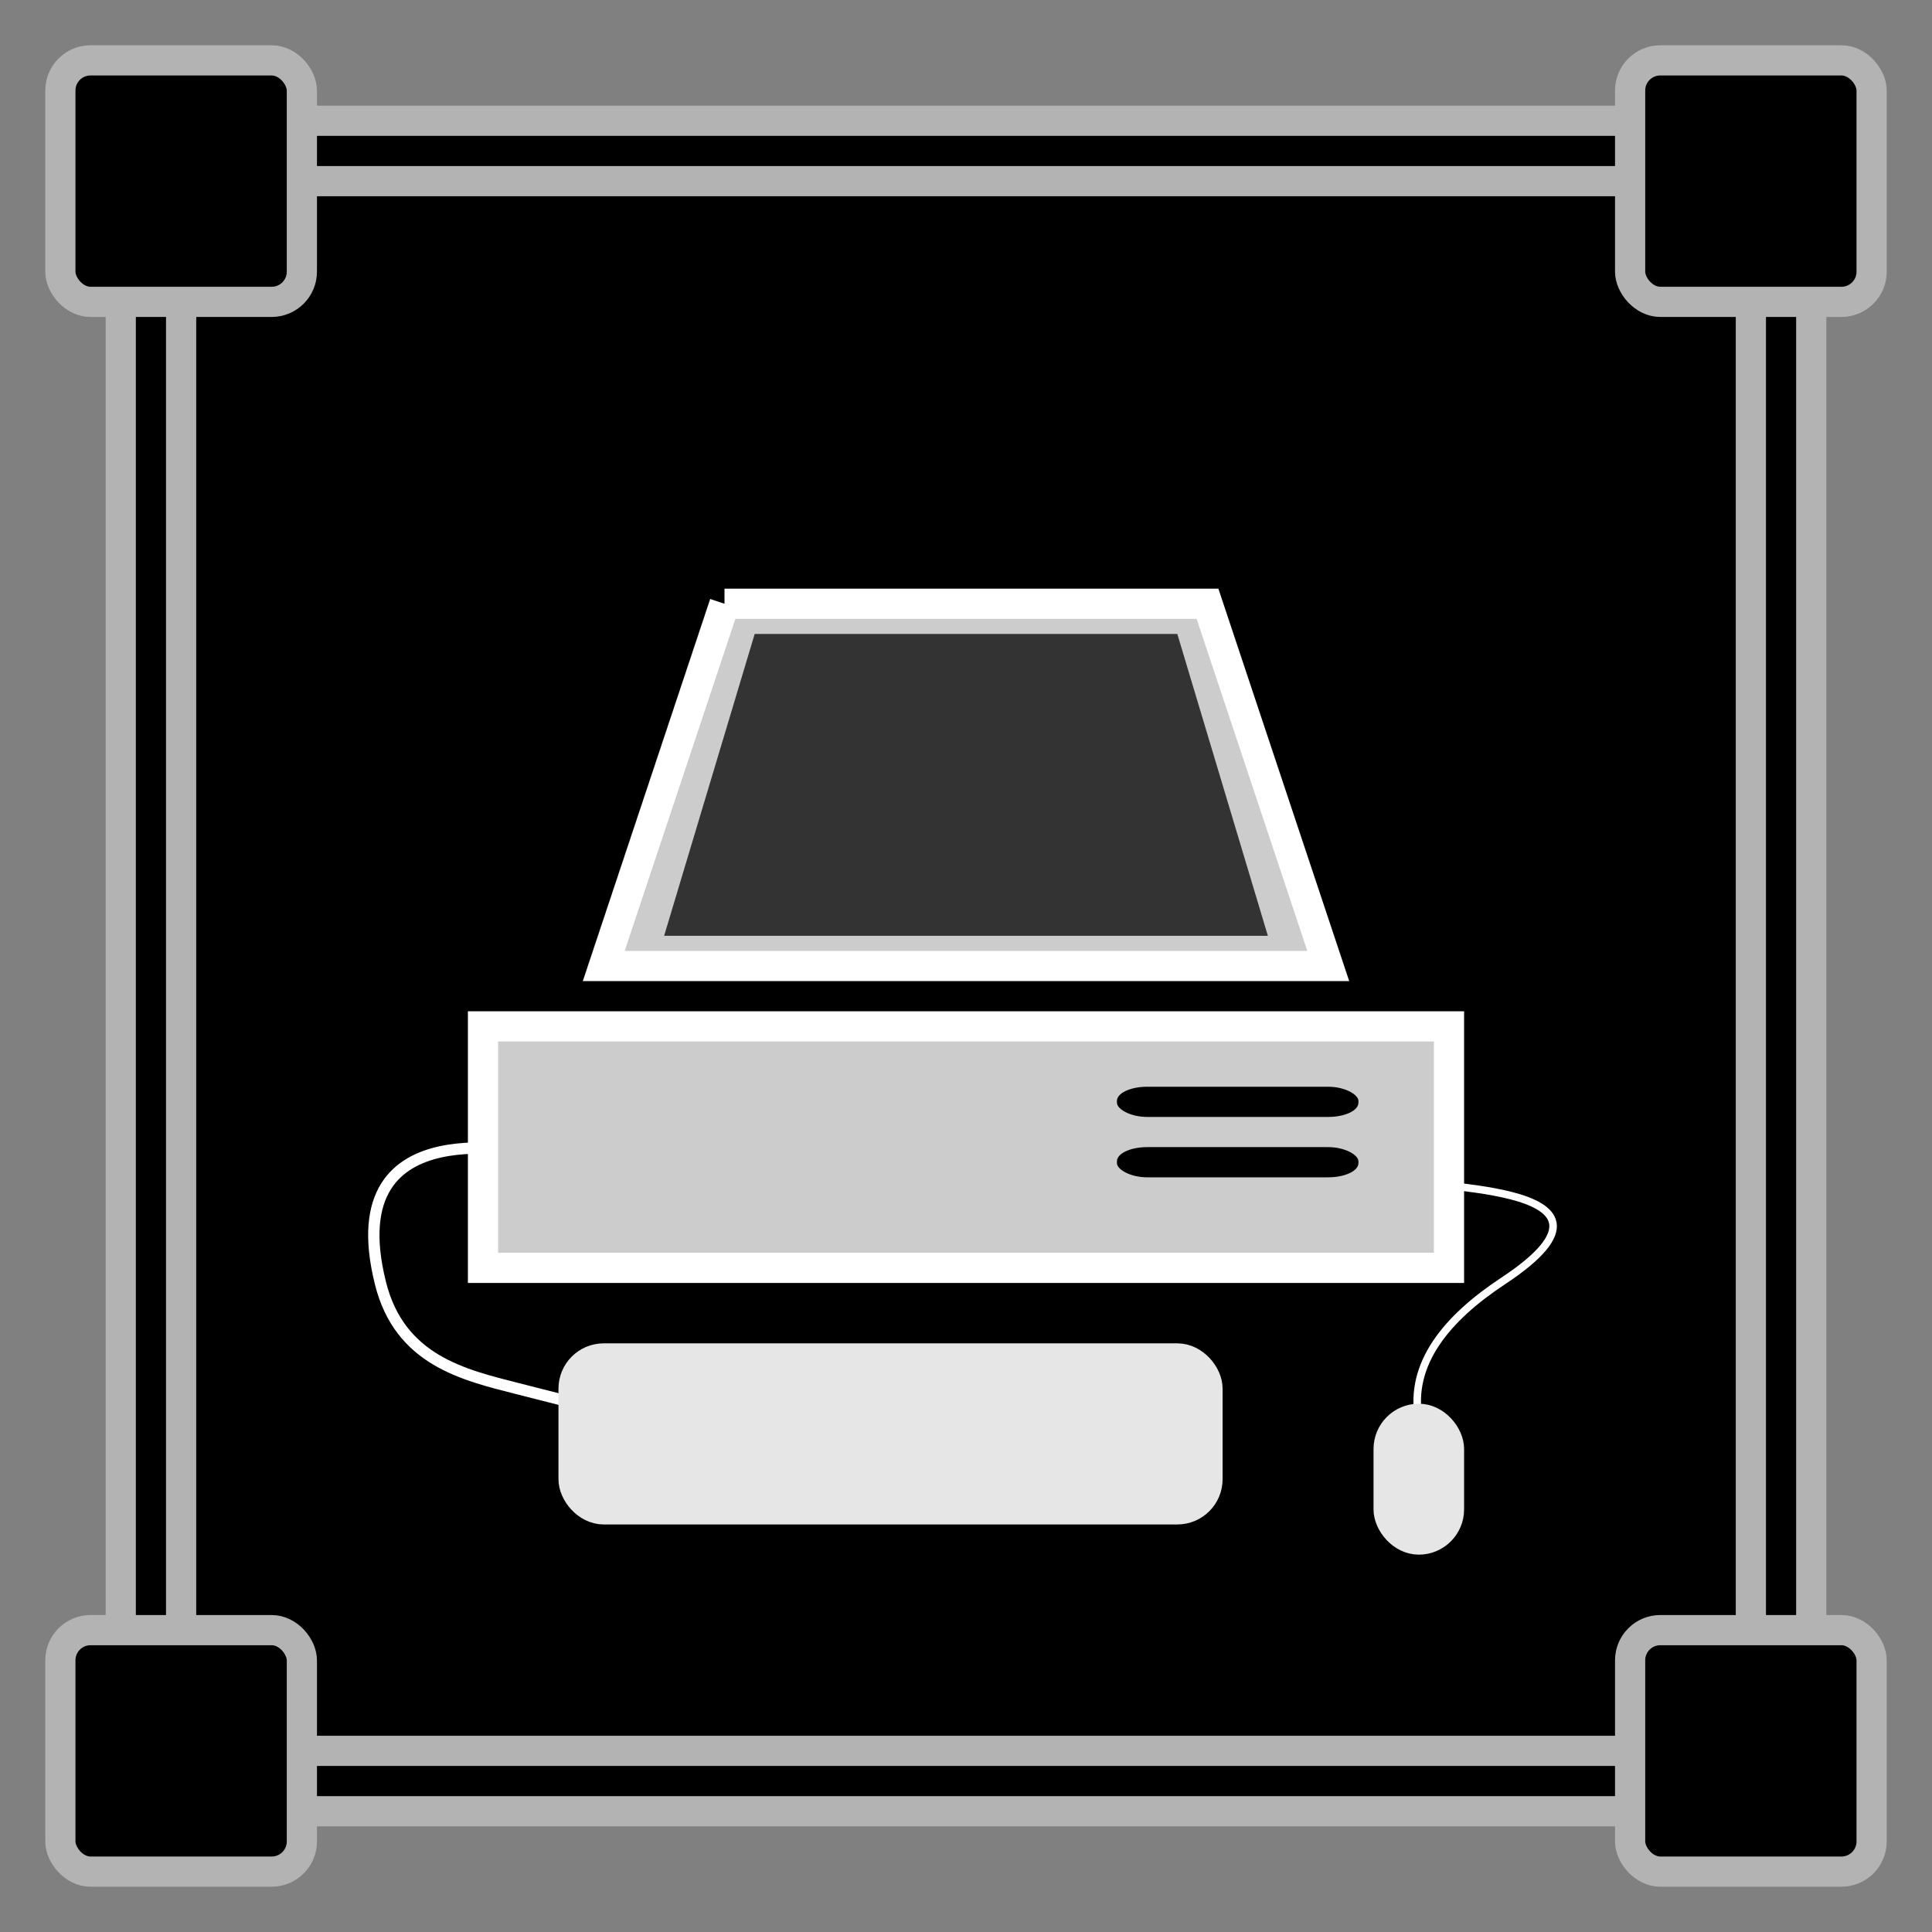 <?xml version="1.0" encoding="UTF-8" standalone="no"?>
<svg
   width="512"
   height="512"
   viewBox="0 0 135.467 135.467"
   version="1.1"
   id="svg8"
   sodipodi:docname="common_electronics.svg"
   inkscape:version="1.1.2 (0a00cf5339, 2022-02-04)"
   xmlns:inkscape="http://www.inkscape.org/namespaces/inkscape"
   xmlns:sodipodi="http://sodipodi.sourceforge.net/DTD/sodipodi-0.dtd"
   xmlns="http://www.w3.org/2000/svg"
   xmlns:svg="http://www.w3.org/2000/svg"
   xmlns:rdf="http://www.w3.org/1999/02/22-rdf-syntax-ns#"
   xmlns:cc="http://creativecommons.org/ns#"
   xmlns:dc="http://purl.org/dc/elements/1.1/">
  <rect x="0" y="0" width="135.467" height="135.467" fill="#808080" stroke="none"/>
  <defs
     id="defs2">
    <marker
       style="overflow:visible;"
       id="Arrow1Mend"
       refX="0.0"
       refY="0.0"
       orient="auto"
       inkscape:stockid="Arrow1Mend"
       inkscape:isstock="true">
      <path
         transform="scale(0.4) rotate(180) translate(10,0)"
         style="fill-rule:evenodd;stroke:#ffffff;stroke-width:1pt;stroke-opacity:1;fill:#ffffff;fill-opacity:1"
         d="M 0.0,0.0 L 5.0,-5.0 L -12.5,0.0 L 5.0,5.0 L 0.0,0.0 z "
         id="path868" />
    </marker>
    <marker
       style="overflow:visible;"
       id="marker1227"
       refX="0.0"
       refY="0.0"
       orient="auto"
       inkscape:stockid="Arrow1Lend"
       inkscape:isstock="true">
      <path
         transform="scale(0.8) rotate(180) translate(12.5,0)"
         style="fill-rule:evenodd;stroke:#ffffff;stroke-width:1pt;stroke-opacity:1;fill:#ffffff;fill-opacity:1"
         d="M 0.0,0.0 L 5.0,-5.0 L -12.5,0.0 L 5.0,5.0 L 0.0,0.0 z "
         id="path1225" />
    </marker>
    <marker
       style="overflow:visible;"
       id="Arrow1Lend"
       refX="0.0"
       refY="0.0"
       orient="auto"
       inkscape:stockid="Arrow1Lend"
       inkscape:isstock="true">
      <path
         transform="scale(0.8) rotate(180) translate(12.5,0)"
         style="fill-rule:evenodd;stroke:#ffffff;stroke-width:1pt;stroke-opacity:1;fill:#ffffff;fill-opacity:1"
         d="M 0.0,0.0 L 5.0,-5.0 L -12.5,0.0 L 5.0,5.0 L 0.0,0.0 z "
         id="path862" />
    </marker>
  </defs>
  <sodipodi:namedview
     id="base"
     pagecolor="#ffffff"
     bordercolor="#666666"
     borderopacity="1.0"
     inkscape:pageopacity="0"
     inkscape:pageshadow="2"
     inkscape:zoom="1.979899"
     inkscape:cx="331.07749"
     inkscape:cy="297.48992"
     inkscape:document-units="mm"
     inkscape:current-layer="layer1"
     inkscape:document-rotation="0"
     showgrid="true"
     inkscape:window-width="1600"
     inkscape:window-height="811"
     inkscape:window-x="0"
     inkscape:window-y="0"
     inkscape:window-maximized="1"
     inkscape:snap-grids="true"
     units="px"
     inkscape:pagecheckerboard="false">
    <inkscape:grid
       type="xygrid"
       id="grid876"
       empcolor="#000000"
       empopacity="0.396"
       color="#757575"
       opacity="0.286"
       empspacing="4"
       units="px"
       spacingx="2.117"
       spacingy="2.117" />
  </sodipodi:namedview>
  <g
     inkscape:groupmode="layer"
     id="layer2"
     inkscape:label="Background"
     sodipodi:insensitive="true">
    <rect
       style="opacity:0.997;fill:#000000;stroke:#b3b3b3;stroke-width:2.117;stroke-miterlimit:4;stroke-dasharray:none;stroke-opacity:1;stop-color:#000000"
       id="rect957"
       width="118.533"
       height="118.533"
       x="8.467"
       y="8.467"
       rx="8.467"
       ry="8.467" />
    <rect
       style="opacity:0.997;fill:#000000;stroke:#b3b3b3;stroke-width:2.117;stroke-miterlimit:4;stroke-dasharray:none;stroke-opacity:1;stop-color:#000000"
       id="rect1598"
       width="110.067"
       height="110.067"
       x="12.7"
       y="12.7"
       rx="2.117"
       ry="2.117" />
    <rect
       style="opacity:0.997;fill:#000000;stroke:#b3b3b3;stroke-width:2.117;stroke-miterlimit:4;stroke-dasharray:none;stroke-opacity:1;stop-color:#000000"
       id="rect1295"
       width="16.933"
       height="16.933"
       x="4.233"
       y="4.233"
       rx="2.117"
       ry="2.117" />
    <rect
       style="opacity:0.997;fill:#000000;stroke:#b3b3b3;stroke-width:2.117;stroke-miterlimit:4;stroke-dasharray:none;stroke-opacity:1;stop-color:#000000"
       id="rect1295-0"
       width="16.933"
       height="16.933"
       x="114.3"
       y="4.233"
       rx="2.117"
       ry="2.117" />
    <rect
       style="opacity:0.997;fill:#000000;stroke:#b3b3b3;stroke-width:2.117;stroke-miterlimit:4;stroke-dasharray:none;stroke-opacity:1;stop-color:#000000"
       id="rect1295-6"
       width="16.933"
       height="16.933"
       x="4.233"
       y="114.3"
       rx="2.117"
       ry="2.117" />
    <rect
       style="opacity:0.997;fill:#000000;stroke:#b3b3b3;stroke-width:2.117;stroke-miterlimit:4;stroke-dasharray:none;stroke-opacity:1;stop-color:#000000"
       id="rect1295-2"
       width="16.933"
       height="16.933"
       x="114.3"
       y="114.3"
       rx="2.117"
       ry="2.117" />
  </g>
  <g
     inkscape:label="Icon"
     inkscape:groupmode="layer"
     id="layer1">
    <path
       style="opacity:0.997;fill:#cccccc;stroke:#ffffff;stroke-width:2.117;stroke-miterlimit:4;stroke-dasharray:none;stroke-opacity:1;stop-color:#000000"
       d="m 50.8,42.333 h 33.867 l 8.467,25.4 h -50.8 l 8.467,-25.4 z"
       id="path2954"
       sodipodi:nodetypes="cccccc" />
    <path
       style="fill:none;stroke:#ffffff;stroke-width:0.529;stroke-linecap:butt;stroke-linejoin:miter;stroke-opacity:1;stroke-miterlimit:4;stroke-dasharray:none"
       d="m 99.483,99.483 c 0,0 2.969,16.263 0,0 -0.701,-3.84 1.931,-7.035 5.892,-9.649 11.041,-7.284 -7.53,-6.285 -5.892,-7.284"
       id="path894"
       sodipodi:nodetypes="cssc" />
    <path
       style="fill:none;stroke:#ffffff;stroke-width:0.794;stroke-linecap:butt;stroke-linejoin:miter;stroke-opacity:1;stroke-miterlimit:4;stroke-dasharray:none"
       d="m 36.292,97.367 c 0,0 16.625,4.233 0,0 -3.783,-0.963 -8.267,-1.984 -9.617,-7.4 -3.199,-12.835 11.254,-8.534 9.617,-9.533"
       id="path894-3"
       sodipodi:nodetypes="cssc" />
    <path
       style="opacity:0.997;fill:#cccccc;stroke:#ffffff;stroke-width:2.117;stroke-miterlimit:4;stroke-dasharray:none;stroke-opacity:1;stop-color:#000000"
       d="M 33.867,71.967 H 101.6 V 88.9 H 33.867 Z"
       id="path2956"
       sodipodi:nodetypes="cccccc" />
    <path
       style="opacity:0.997;fill:#333333;stroke:none;stroke-width:2.117;stroke-miterlimit:4;stroke-dasharray:none;stroke-opacity:1;stop-color:#000000"
       d="m 52.917,44.45 h 29.633 l 6.35,21.167 H 46.567 l 6.35,-21.167"
       id="path2958" />
    <rect
       style="opacity:0.997;fill:#e6e6e6;stroke:#e6e6e6;stroke-width:2.117;stroke-miterlimit:4;stroke-dasharray:none;stroke-opacity:1;stop-color:#000000"
       id="rect3554"
       width="44.45"
       height="10.583"
       x="40.217"
       y="95.25"
       rx="2.117"
       ry="2.117" />
    <rect
       style="opacity:0.997;fill:#e6e6e6;stroke:#e6e6e6;stroke-width:2.117;stroke-miterlimit:4;stroke-dasharray:none;stroke-opacity:1;stop-color:#000000"
       id="rect3600"
       width="4.233"
       height="8.467"
       x="97.367"
       y="99.483"
       rx="2.117"
       ry="2.117" />
    <rect
       style="opacity:0.997;fill:#000000;stroke:none;stroke-width:2.117;stroke-miterlimit:4;stroke-dasharray:none;stroke-opacity:1;stop-color:#000000"
       id="rect3704"
       width="16.933"
       height="2.117"
       x="78.317"
       y="76.2"
       rx="2.117"
       ry="0.995" />
    <rect
       style="opacity:0.997;fill:#000000;stroke:none;stroke-width:2.117;stroke-miterlimit:4;stroke-dasharray:none;stroke-opacity:1;stop-color:#000000"
       id="rect3750"
       width="16.933"
       height="2.117"
       x="78.317"
       y="80.433"
       rx="2.117"
       ry="0.995" />
  </g>
</svg>
